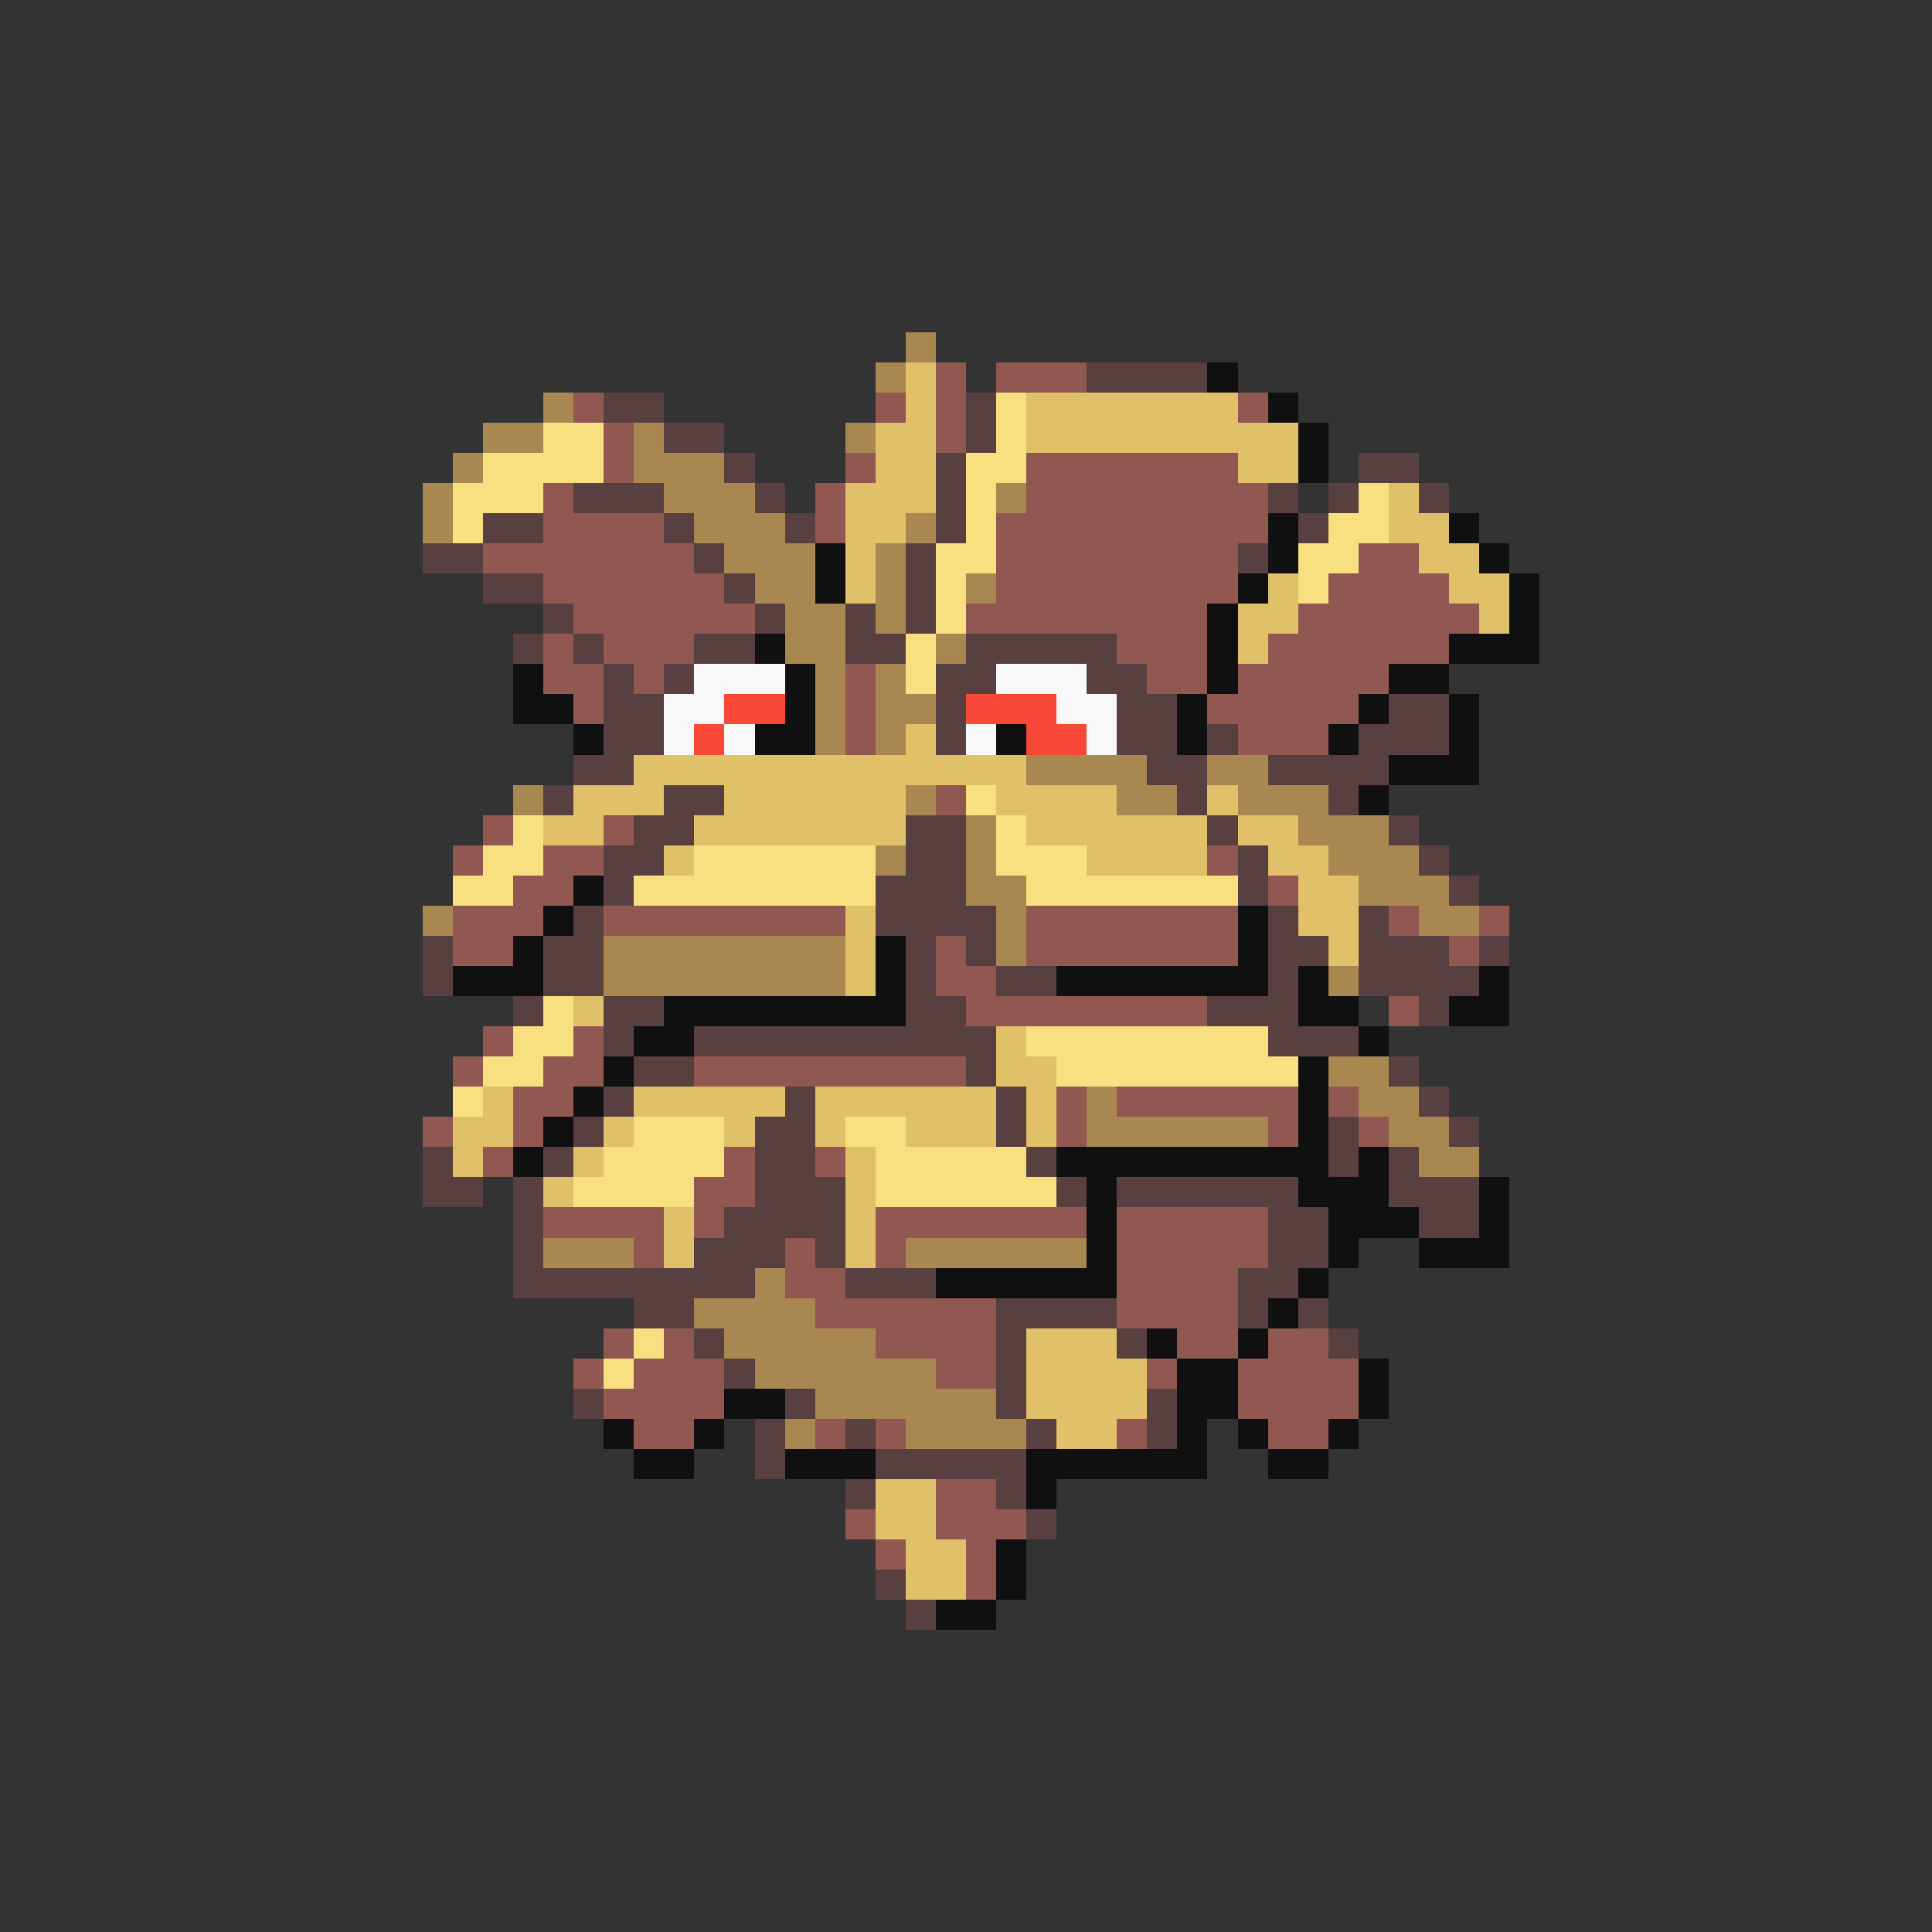 <svg xmlns="http://www.w3.org/2000/svg" viewBox="0 -0.5 64 64" shape-rendering="crispEdges">
<rect x="0" y="-0.5" width="64" height="64" fill="#333333" stroke="none"/>
<path stroke="#a88850" d="M30 11h1M29 12h1M18 13h1M16 14h2M21 14h1M28 14h1M15 15h1M21 15h3M14 16h1M22 16h3M33 16h1M14 17h1M23 17h3M30 17h1M24 18h3M29 18h1M25 19h2M29 19h1M32 19h1M26 20h2M29 20h1M26 21h2M31 21h1M27 22h1M29 22h1M27 23h1M29 23h2M27 24h1M29 24h1M34 25h4M40 25h2M17 26h1M30 26h1M37 26h2M41 26h3M32 27h1M43 27h3M29 28h1M32 28h1M44 28h3M32 29h2M45 29h3M14 30h1M33 30h1M47 30h2M20 31h8M33 31h1M20 32h8M44 32h1M44 35h2M36 36h1M45 36h2M36 37h6M46 37h2M47 38h2M18 41h3M30 41h6M25 42h1M23 43h4M24 44h5M25 45h6M27 46h6M26 47h1M30 47h4" />
<path stroke="#e0c068" d="M30 12h1M30 13h1M34 13h7M29 14h2M34 14h9M29 15h2M41 15h2M28 16h3M46 16h1M28 17h2M46 17h2M28 18h1M47 18h2M28 19h1M42 19h1M48 19h2M41 20h2M49 20h1M41 21h1M30 24h1M21 25h13M19 26h3M24 26h6M33 26h4M40 26h1M18 27h2M23 27h7M34 27h6M41 27h2M22 28h1M36 28h4M42 28h2M43 29h2M28 30h1M43 30h2M28 31h1M44 31h1M28 32h1M19 33h1M33 34h1M33 35h2M16 36h1M21 36h5M27 36h6M34 36h1M15 37h2M20 37h1M24 37h1M27 37h1M30 37h3M34 37h1M15 38h1M19 38h1M28 38h1M18 39h1M28 39h1M22 40h1M28 40h1M22 41h1M28 41h1M34 44h3M34 45h4M34 46h4M35 47h2M29 49h2M29 50h2M30 51h2M30 52h2" />
<path stroke="#905850" d="M31 12h1M33 12h3M19 13h1M29 13h1M31 13h1M41 13h1M20 14h1M31 14h1M20 15h1M28 15h1M34 15h7M18 16h1M27 16h1M34 16h8M18 17h4M27 17h1M33 17h9M16 18h7M33 18h8M45 18h2M18 19h6M33 19h8M44 19h4M19 20h6M32 20h8M43 20h6M18 21h1M20 21h3M37 21h3M42 21h6M18 22h2M21 22h1M28 22h1M38 22h2M41 22h5M19 23h1M28 23h1M40 23h5M28 24h1M41 24h3M31 26h1M16 27h1M20 27h1M15 28h1M18 28h2M40 28h1M17 29h2M42 29h1M15 30h3M20 30h8M34 30h7M46 30h1M49 30h1M15 31h2M31 31h1M34 31h7M48 31h1M31 32h2M32 33h8M46 33h1M16 34h1M19 34h1M15 35h1M18 35h2M23 35h9M17 36h2M35 36h1M37 36h6M44 36h1M14 37h1M17 37h1M35 37h1M42 37h1M45 37h1M16 38h1M24 38h1M27 38h1M23 39h2M18 40h4M23 40h1M29 40h7M37 40h5M21 41h1M26 41h1M29 41h1M37 41h5M26 42h2M37 42h4M27 43h6M37 43h4M20 44h1M22 44h1M29 44h4M39 44h2M42 44h2M19 45h1M21 45h3M31 45h2M38 45h1M41 45h4M20 46h4M41 46h4M21 47h2M27 47h1M29 47h1M37 47h1M42 47h2M31 49h2M28 50h1M31 50h3M29 51h1M32 51h1M32 52h1" />
<path stroke="#584040" d="M36 12h4M20 13h2M32 13h1M22 14h2M32 14h1M24 15h1M31 15h1M45 15h2M19 16h3M25 16h1M31 16h1M42 16h1M44 16h1M47 16h1M16 17h2M22 17h1M26 17h1M31 17h1M43 17h1M14 18h2M23 18h1M30 18h1M41 18h1M16 19h2M24 19h1M30 19h1M18 20h1M25 20h1M28 20h1M30 20h1M17 21h1M19 21h1M23 21h2M28 21h2M32 21h5M20 22h1M22 22h1M31 22h2M36 22h2M20 23h2M31 23h1M37 23h2M46 23h2M20 24h2M31 24h1M37 24h2M40 24h1M45 24h3M19 25h2M38 25h2M42 25h4M18 26h1M22 26h2M39 26h1M44 26h1M21 27h2M30 27h2M40 27h1M46 27h1M20 28h2M30 28h2M41 28h1M47 28h1M20 29h1M29 29h3M41 29h1M48 29h1M19 30h1M29 30h4M42 30h1M45 30h1M14 31h1M18 31h2M30 31h1M32 31h1M42 31h2M45 31h3M49 31h1M14 32h1M18 32h2M30 32h1M33 32h2M42 32h1M45 32h4M17 33h1M20 33h2M30 33h2M40 33h3M47 33h1M20 34h1M23 34h10M42 34h3M21 35h2M32 35h1M46 35h1M20 36h1M26 36h1M33 36h1M47 36h1M19 37h1M25 37h2M33 37h1M44 37h1M48 37h1M14 38h1M18 38h1M25 38h2M34 38h1M44 38h1M46 38h1M14 39h2M17 39h1M25 39h3M35 39h1M37 39h6M46 39h3M17 40h1M24 40h4M42 40h2M47 40h2M17 41h1M23 41h3M27 41h1M42 41h2M17 42h8M28 42h3M41 42h2M21 43h2M33 43h4M41 43h1M43 43h1M23 44h1M33 44h1M37 44h1M44 44h1M24 45h1M33 45h1M19 46h1M26 46h1M33 46h1M38 46h1M25 47h1M28 47h1M34 47h1M38 47h1M25 48h1M29 48h5M28 49h1M33 49h1M34 50h1M29 52h1M30 53h1" />
<path stroke="#101010" d="M40 12h1M42 13h1M43 14h1M43 15h1M42 17h1M48 17h1M27 18h1M42 18h1M49 18h1M27 19h1M41 19h1M50 19h1M40 20h1M50 20h1M25 21h1M40 21h1M48 21h3M17 22h1M26 22h1M40 22h1M46 22h2M17 23h2M26 23h1M39 23h1M45 23h1M48 23h1M19 24h1M25 24h2M33 24h1M39 24h1M44 24h1M48 24h1M46 25h3M45 26h1M19 29h1M18 30h1M41 30h1M17 31h1M29 31h1M41 31h1M15 32h3M29 32h1M35 32h7M43 32h1M49 32h1M22 33h8M43 33h2M48 33h2M21 34h2M45 34h1M20 35h1M43 35h1M19 36h1M43 36h1M18 37h1M43 37h1M17 38h1M35 38h9M45 38h1M36 39h1M43 39h3M49 39h1M36 40h1M44 40h3M49 40h1M36 41h1M44 41h1M47 41h3M31 42h6M43 42h1M42 43h1M38 44h1M41 44h1M39 45h2M45 45h1M24 46h2M39 46h2M45 46h1M20 47h1M23 47h1M39 47h1M41 47h1M44 47h1M21 48h2M26 48h3M34 48h6M42 48h2M34 49h1M33 51h1M33 52h1M31 53h2" />
<path stroke="#f8e080" d="M33 13h1M18 14h2M33 14h1M16 15h4M32 15h2M15 16h3M32 16h1M45 16h1M15 17h1M32 17h1M44 17h2M31 18h2M43 18h2M31 19h1M43 19h1M31 20h1M30 21h1M30 22h1M32 26h1M17 27h1M33 27h1M16 28h2M23 28h6M33 28h3M15 29h2M21 29h8M34 29h7M18 33h1M17 34h2M34 34h8M16 35h2M35 35h8M15 36h1M21 37h3M28 37h2M20 38h4M29 38h5M19 39h4M29 39h6M21 44h1M20 45h1" />
<path stroke="#f8f8f8" d="M23 22h3M33 22h3M22 23h2M35 23h2M22 24h1M24 24h1M32 24h1M36 24h1" />
<path stroke="#f84838" d="M24 23h2M32 23h3M23 24h1M34 24h2" />
</svg>